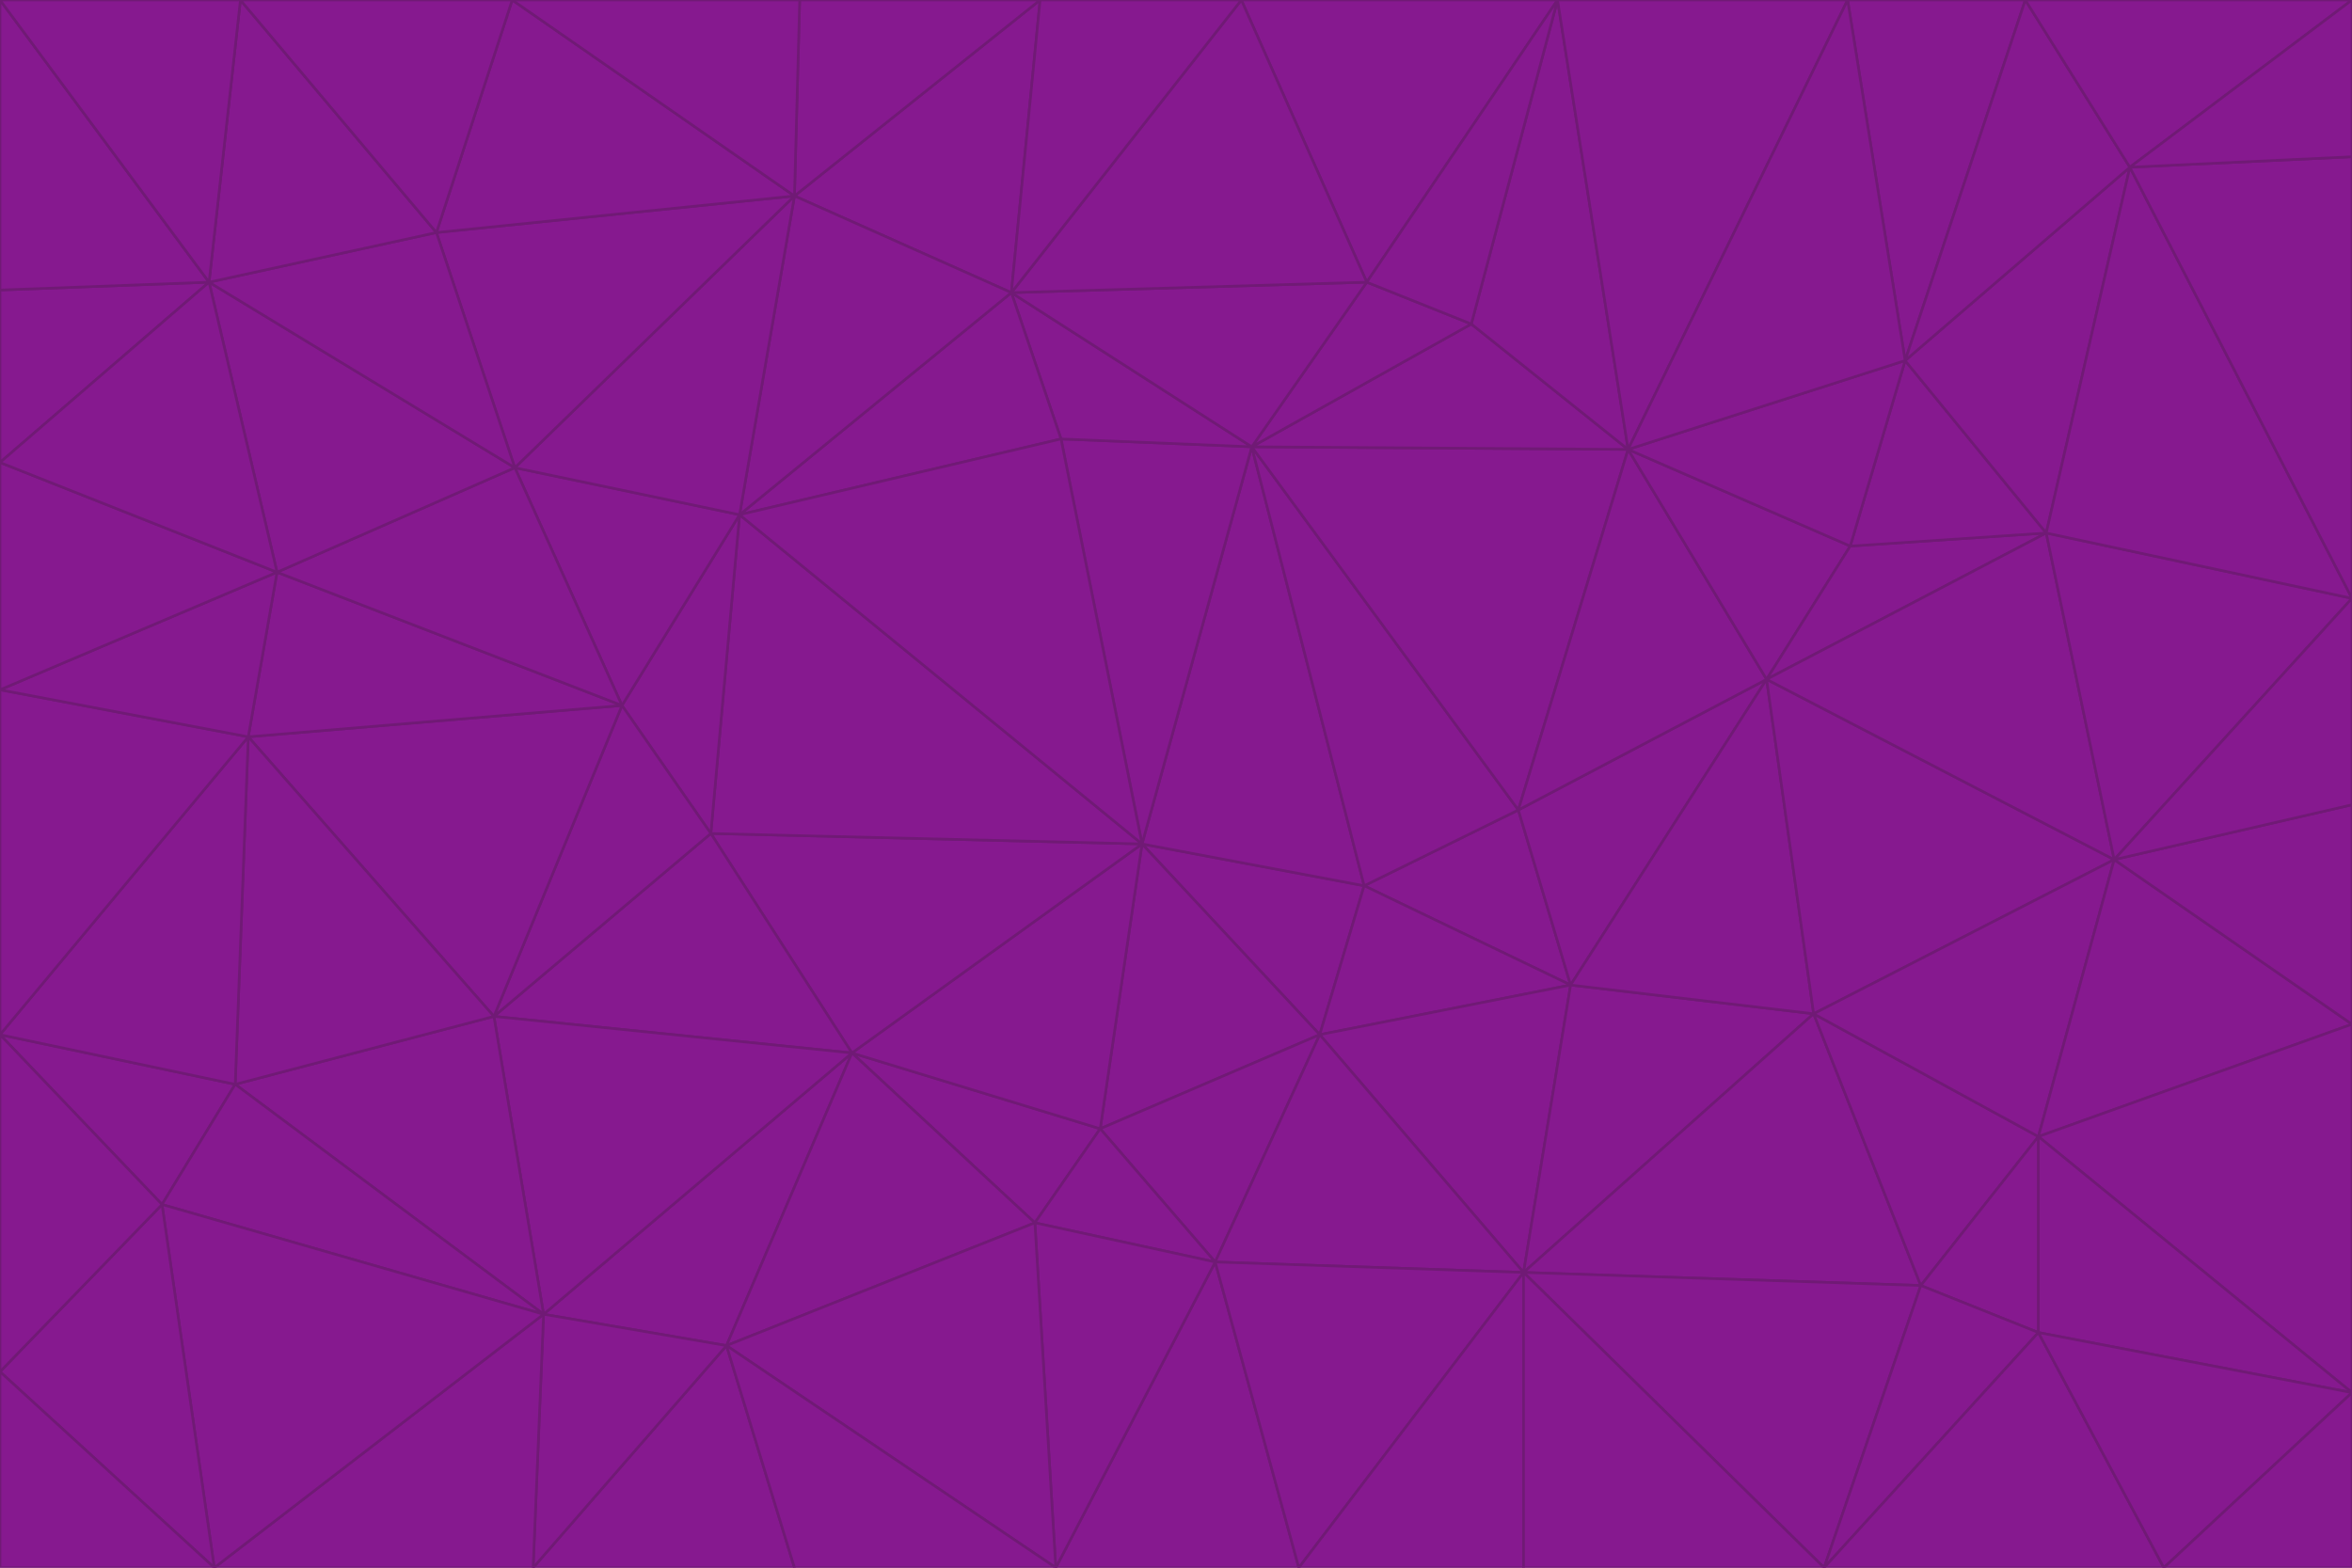 <svg id="visual" viewBox="0 0 900 600" width="900" height="600" xmlns="http://www.w3.org/2000/svg" xmlns:xlink="http://www.w3.org/1999/xlink" version="1.1"><g stroke-width="1" stroke-linejoin="bevel"><path d="M437 323L505 396L522 339Z" fill="#86198f" stroke="#701a75"></path><path d="M437 323L421 432L505 396Z" fill="#86198f" stroke="#701a75"></path><path d="M601 377L581 310L522 339Z" fill="#86198f" stroke="#701a75"></path><path d="M522 339L479 171L437 323Z" fill="#86198f" stroke="#701a75"></path><path d="M421 432L465 483L505 396Z" fill="#86198f" stroke="#701a75"></path><path d="M505 396L601 377L522 339Z" fill="#86198f" stroke="#701a75"></path><path d="M583 487L601 377L505 396Z" fill="#86198f" stroke="#701a75"></path><path d="M326 403L396 468L421 432Z" fill="#86198f" stroke="#701a75"></path><path d="M421 432L396 468L465 483Z" fill="#86198f" stroke="#701a75"></path><path d="M437 323L326 403L421 432Z" fill="#86198f" stroke="#701a75"></path><path d="M465 483L583 487L505 396Z" fill="#86198f" stroke="#701a75"></path><path d="M581 310L479 171L522 339Z" fill="#86198f" stroke="#701a75"></path><path d="M437 323L272 319L326 403Z" fill="#86198f" stroke="#701a75"></path><path d="M479 171L406 168L437 323Z" fill="#86198f" stroke="#701a75"></path><path d="M283 197L272 319L437 323Z" fill="#86198f" stroke="#701a75"></path><path d="M583 487L694 388L601 377Z" fill="#86198f" stroke="#701a75"></path><path d="M601 377L676 260L581 310Z" fill="#86198f" stroke="#701a75"></path><path d="M581 310L623 172L479 171Z" fill="#86198f" stroke="#701a75"></path><path d="M694 388L676 260L601 377Z" fill="#86198f" stroke="#701a75"></path><path d="M676 260L623 172L581 310Z" fill="#86198f" stroke="#701a75"></path><path d="M479 171L387 112L406 168Z" fill="#86198f" stroke="#701a75"></path><path d="M404 600L497 600L465 483Z" fill="#86198f" stroke="#701a75"></path><path d="M465 483L497 600L583 487Z" fill="#86198f" stroke="#701a75"></path><path d="M583 487L735 492L694 388Z" fill="#86198f" stroke="#701a75"></path><path d="M404 600L465 483L396 468Z" fill="#86198f" stroke="#701a75"></path><path d="M623 172L563 124L479 171Z" fill="#86198f" stroke="#701a75"></path><path d="M387 112L283 197L406 168Z" fill="#86198f" stroke="#701a75"></path><path d="M406 168L283 197L437 323Z" fill="#86198f" stroke="#701a75"></path><path d="M283 197L238 270L272 319Z" fill="#86198f" stroke="#701a75"></path><path d="M208 503L278 515L326 403Z" fill="#86198f" stroke="#701a75"></path><path d="M563 124L523 108L479 171Z" fill="#86198f" stroke="#701a75"></path><path d="M189 389L326 403L272 319Z" fill="#86198f" stroke="#701a75"></path><path d="M326 403L278 515L396 468Z" fill="#86198f" stroke="#701a75"></path><path d="M278 515L404 600L396 468Z" fill="#86198f" stroke="#701a75"></path><path d="M523 108L387 112L479 171Z" fill="#86198f" stroke="#701a75"></path><path d="M497 600L583 600L583 487Z" fill="#86198f" stroke="#701a75"></path><path d="M676 260L708 209L623 172Z" fill="#86198f" stroke="#701a75"></path><path d="M623 172L596 0L563 124Z" fill="#86198f" stroke="#701a75"></path><path d="M783 204L708 209L676 260Z" fill="#86198f" stroke="#701a75"></path><path d="M238 270L189 389L272 319Z" fill="#86198f" stroke="#701a75"></path><path d="M698 600L735 492L583 487Z" fill="#86198f" stroke="#701a75"></path><path d="M694 388L809 329L676 260Z" fill="#86198f" stroke="#701a75"></path><path d="M204 600L304 600L278 515Z" fill="#86198f" stroke="#701a75"></path><path d="M278 515L304 600L404 600Z" fill="#86198f" stroke="#701a75"></path><path d="M189 389L208 503L326 403Z" fill="#86198f" stroke="#701a75"></path><path d="M735 492L780 435L694 388Z" fill="#86198f" stroke="#701a75"></path><path d="M398 0L304 75L387 112Z" fill="#86198f" stroke="#701a75"></path><path d="M387 112L304 75L283 197Z" fill="#86198f" stroke="#701a75"></path><path d="M283 197L197 179L238 270Z" fill="#86198f" stroke="#701a75"></path><path d="M238 270L95 282L189 389Z" fill="#86198f" stroke="#701a75"></path><path d="M304 75L197 179L283 197Z" fill="#86198f" stroke="#701a75"></path><path d="M583 600L698 600L583 487Z" fill="#86198f" stroke="#701a75"></path><path d="M735 492L780 510L780 435Z" fill="#86198f" stroke="#701a75"></path><path d="M783 204L729 138L708 209Z" fill="#86198f" stroke="#701a75"></path><path d="M708 209L729 138L623 172Z" fill="#86198f" stroke="#701a75"></path><path d="M596 0L475 0L523 108Z" fill="#86198f" stroke="#701a75"></path><path d="M523 108L475 0L387 112Z" fill="#86198f" stroke="#701a75"></path><path d="M780 435L809 329L694 388Z" fill="#86198f" stroke="#701a75"></path><path d="M698 600L780 510L735 492Z" fill="#86198f" stroke="#701a75"></path><path d="M780 435L900 392L809 329Z" fill="#86198f" stroke="#701a75"></path><path d="M809 329L783 204L676 260Z" fill="#86198f" stroke="#701a75"></path><path d="M596 0L523 108L563 124Z" fill="#86198f" stroke="#701a75"></path><path d="M475 0L398 0L387 112Z" fill="#86198f" stroke="#701a75"></path><path d="M208 503L204 600L278 515Z" fill="#86198f" stroke="#701a75"></path><path d="M82 600L204 600L208 503Z" fill="#86198f" stroke="#701a75"></path><path d="M707 0L596 0L623 172Z" fill="#86198f" stroke="#701a75"></path><path d="M106 219L95 282L238 270Z" fill="#86198f" stroke="#701a75"></path><path d="M189 389L90 415L208 503Z" fill="#86198f" stroke="#701a75"></path><path d="M95 282L90 415L189 389Z" fill="#86198f" stroke="#701a75"></path><path d="M197 179L106 219L238 270Z" fill="#86198f" stroke="#701a75"></path><path d="M80 108L106 219L197 179Z" fill="#86198f" stroke="#701a75"></path><path d="M167 89L197 179L304 75Z" fill="#86198f" stroke="#701a75"></path><path d="M398 0L306 0L304 75Z" fill="#86198f" stroke="#701a75"></path><path d="M196 0L167 89L304 75Z" fill="#86198f" stroke="#701a75"></path><path d="M775 0L707 0L729 138Z" fill="#86198f" stroke="#701a75"></path><path d="M729 138L707 0L623 172Z" fill="#86198f" stroke="#701a75"></path><path d="M0 396L62 461L90 415Z" fill="#86198f" stroke="#701a75"></path><path d="M90 415L62 461L208 503Z" fill="#86198f" stroke="#701a75"></path><path d="M0 396L90 415L95 282Z" fill="#86198f" stroke="#701a75"></path><path d="M900 533L900 392L780 435Z" fill="#86198f" stroke="#701a75"></path><path d="M809 329L900 229L783 204Z" fill="#86198f" stroke="#701a75"></path><path d="M783 204L815 64L729 138Z" fill="#86198f" stroke="#701a75"></path><path d="M900 533L780 435L780 510Z" fill="#86198f" stroke="#701a75"></path><path d="M900 392L900 308L809 329Z" fill="#86198f" stroke="#701a75"></path><path d="M698 600L828 600L780 510Z" fill="#86198f" stroke="#701a75"></path><path d="M900 308L900 229L809 329Z" fill="#86198f" stroke="#701a75"></path><path d="M900 229L815 64L783 204Z" fill="#86198f" stroke="#701a75"></path><path d="M306 0L196 0L304 75Z" fill="#86198f" stroke="#701a75"></path><path d="M167 89L80 108L197 179Z" fill="#86198f" stroke="#701a75"></path><path d="M828 600L900 533L780 510Z" fill="#86198f" stroke="#701a75"></path><path d="M62 461L82 600L208 503Z" fill="#86198f" stroke="#701a75"></path><path d="M815 64L775 0L729 138Z" fill="#86198f" stroke="#701a75"></path><path d="M92 0L80 108L167 89Z" fill="#86198f" stroke="#701a75"></path><path d="M0 264L0 396L95 282Z" fill="#86198f" stroke="#701a75"></path><path d="M0 264L95 282L106 219Z" fill="#86198f" stroke="#701a75"></path><path d="M62 461L0 525L82 600Z" fill="#86198f" stroke="#701a75"></path><path d="M0 177L0 264L106 219Z" fill="#86198f" stroke="#701a75"></path><path d="M828 600L900 600L900 533Z" fill="#86198f" stroke="#701a75"></path><path d="M0 396L0 525L62 461Z" fill="#86198f" stroke="#701a75"></path><path d="M0 111L0 177L80 108Z" fill="#86198f" stroke="#701a75"></path><path d="M80 108L0 177L106 219Z" fill="#86198f" stroke="#701a75"></path><path d="M900 229L900 60L815 64Z" fill="#86198f" stroke="#701a75"></path><path d="M815 64L900 0L775 0Z" fill="#86198f" stroke="#701a75"></path><path d="M196 0L92 0L167 89Z" fill="#86198f" stroke="#701a75"></path><path d="M0 525L0 600L82 600Z" fill="#86198f" stroke="#701a75"></path><path d="M0 0L0 111L80 108Z" fill="#86198f" stroke="#701a75"></path><path d="M900 60L900 0L815 64Z" fill="#86198f" stroke="#701a75"></path><path d="M92 0L0 0L80 108Z" fill="#86198f" stroke="#701a75"></path></g></svg>